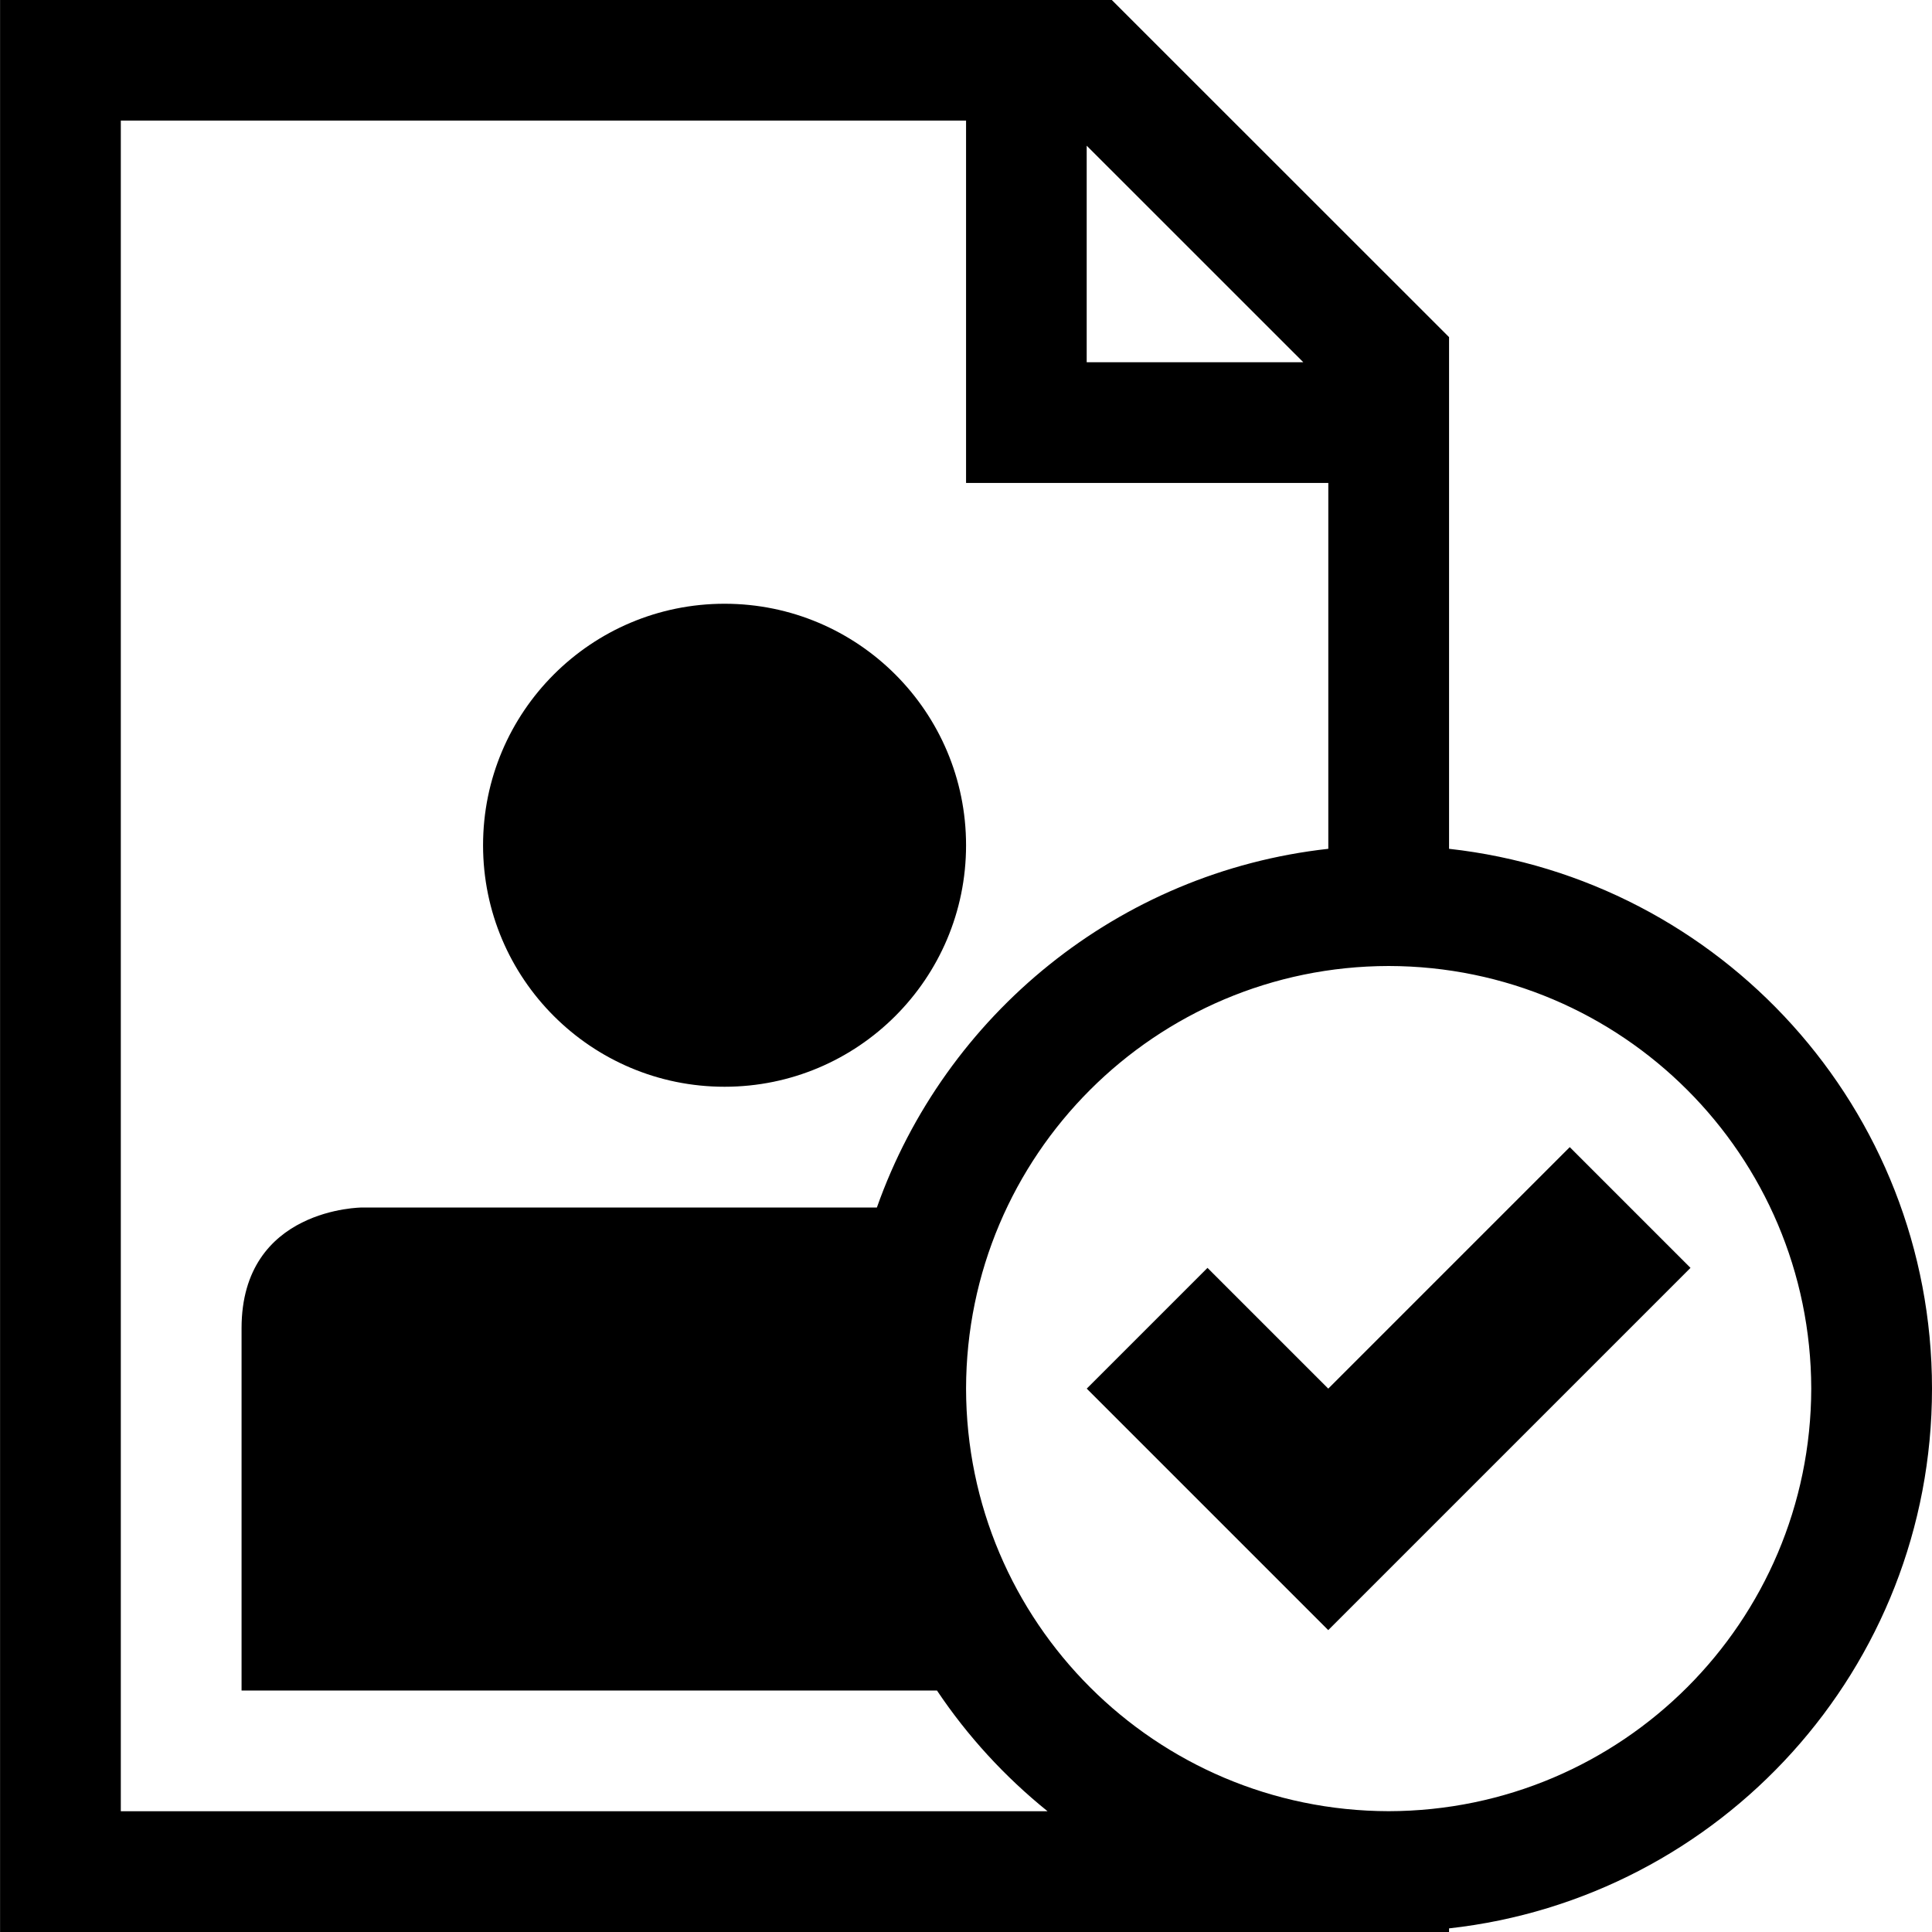 <?xml version="1.0" encoding="UTF-8" standalone="no"?>
<svg
   xmlns:dc="http://purl.org/dc/elements/1.1/"
   xmlns:cc="http://creativecommons.org/ns#"
   xmlns:rdf="http://www.w3.org/1999/02/22-rdf-syntax-ns#"
   xmlns:svg="http://www.w3.org/2000/svg"
   xmlns="http://www.w3.org/2000/svg"
   xmlns:sodipodi="http://sodipodi.sourceforge.net/DTD/sodipodi-0.dtd"
   xmlns:inkscape="http://www.inkscape.org/namespaces/inkscape"
   version="1.1"
   x="0px"
   y="0px"
   width="32px"
   height="32px"
   viewBox="0 0 32 32"
   enable-background="new 0 0 32 32"
   xml:space="preserve"
   id="svg2"
   inkscape:version="0.48.4 r9939"
   sodipodi:docname="user_profile_add.svg"
   inkscape:export-filename="/home/alessandro/[ Appunti lavoro ]/[ icone ]/BW/PICOL/picol_prerelease_svg_090316/user_profile_add.png"
   inkscape:export-xdpi="90"
   inkscape:export-ydpi="90"><defs
     id="defs3171" /><sodipodi:namedview
     pagecolor="#ffffff"
     bordercolor="#666666"
     borderopacity="1"
     objecttolerance="10"
     gridtolerance="10"
     guidetolerance="10"
     inkscape:pageopacity="0"
     inkscape:pageshadow="2"
     inkscape:window-width="1867"
     inkscape:window-height="1056"
     id="namedview3169"
     showgrid="false"
     inkscape:zoom="8.03125"
     inkscape:cx="-1.3696498"
     inkscape:cy="16"
     inkscape:window-x="53"
     inkscape:window-y="24"
     inkscape:window-maximized="1"
     inkscape:current-layer="svg2" /><g
     id="background"><rect
       fill="none"
       width="32"
       height="32"
       id="rect3160" /></g><path
     id="polygon3182"
     style=""
     d="m 22,27 -4,-4 2,-2 2,2 4,-4 2,2 z m -9.999,-9 c 2.209,0 4,-1.791 4,-4 0,-2.209 -1.791,-4 -4,-4 -2.209,0 -4,1.791 -4,4 0,2.209 1.791,4 4,4 z m 12,-3.941 V 5.584 L 18.415,0 H 0.001 v 32 h 24 V 31.94 C 28.5,31.442 32,27.633 32,23 32,18.367 28.5,14.557 24.001,14.059 z M 17.999,2.413 21.587,6 H 17.999 V 2.413 z M 2.001,30 V 1.998 h 14 v 6.001 h 6 v 6.06 c -3.477,0.385 -6.348,2.75 -7.477,5.941 -3.562,0 -8.523,0 -8.523,0 0,0 -2,0 -2,2 0,1 0,6 0,6 h 11.518 c 0.506,0.756 1.125,1.43 1.832,2 H 2.001 z m 21,-0.001 c -3.865,-0.008 -6.994,-3.135 -7,-6.999 0.006,-3.865 3.135,-6.994 7,-7 3.864,0.006 6.991,3.135 6.999,7 -0.008,3.864 -3.135,6.991 -6.999,6.999 z" /><g
     id="g3188"
     transform="translate(-24.591,1.183)"><g
       id="g3206"
       transform="translate(24.591,-1.183)" /></g></svg>